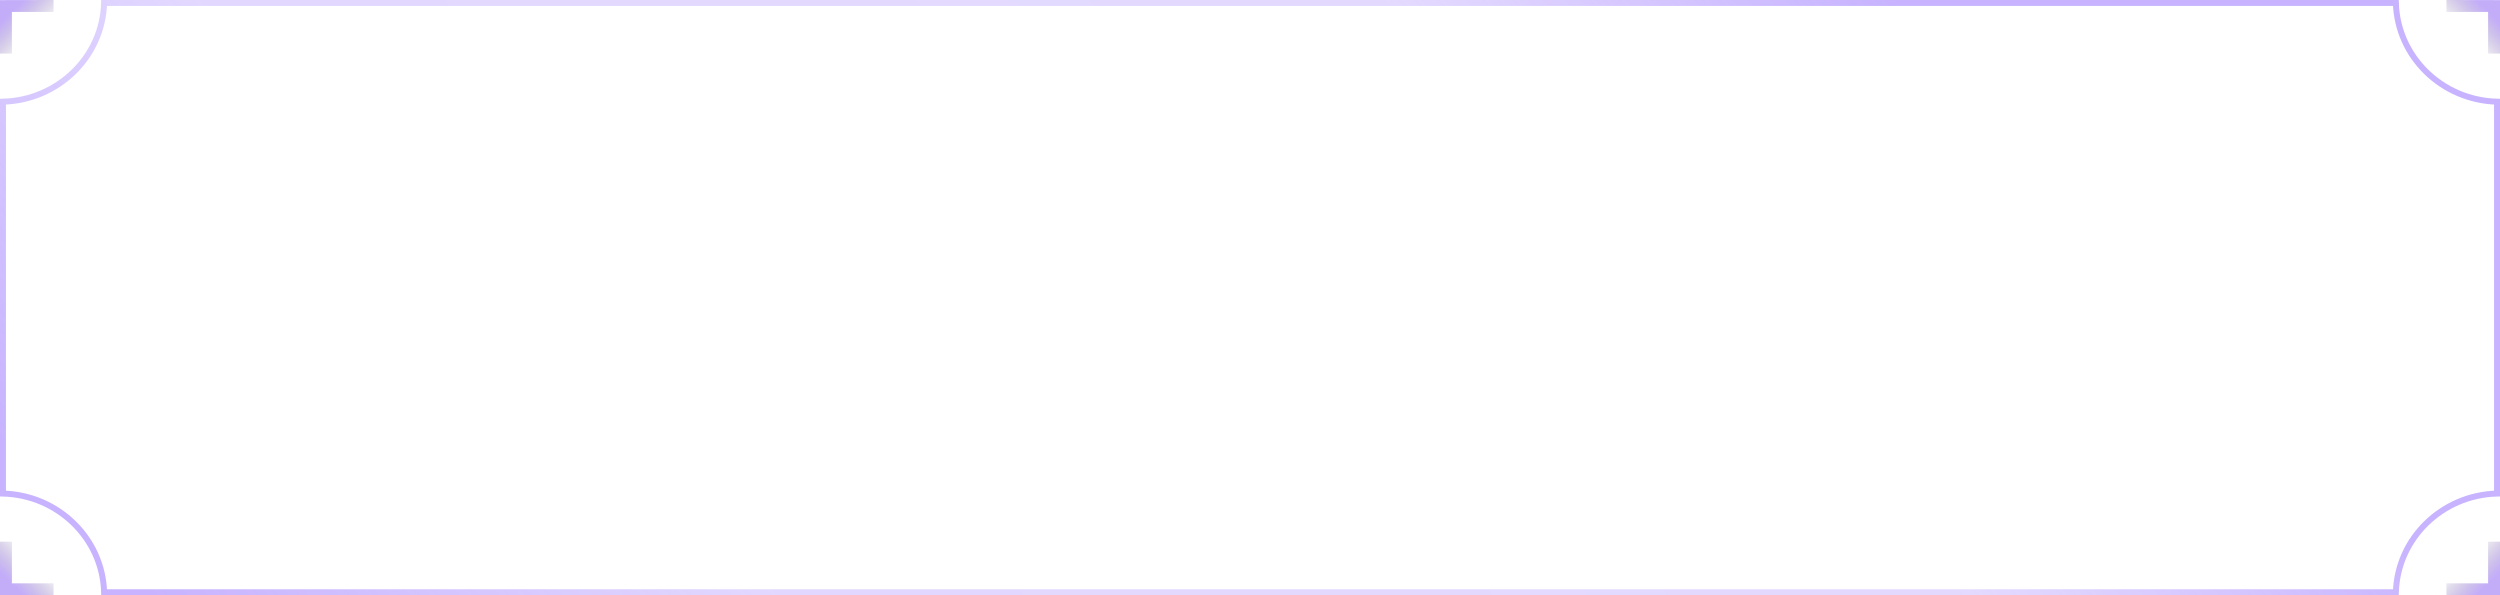 <svg width="420" height="100" viewBox="0 0 420 100" fill="none" xmlns="http://www.w3.org/2000/svg">
<path opacity="0.5" d="M17.492 99.5C17.227 90.444 9.758 83.17 0.5 82.916V17.084C9.758 16.831 17.227 9.556 17.492 0.5H402.507C402.773 9.556 410.242 16.831 419.5 17.084V82.916C410.242 83.17 402.773 90.444 402.507 99.5H17.492Z" stroke="url(#paint0_linear)"/>
<path opacity="0.5" fill-rule="evenodd" clip-rule="evenodd" d="M411 0V2H418V9H420V0.019L411 0Z" fill="url(#paint1_linear)"/>
<path opacity="0.5" fill-rule="evenodd" clip-rule="evenodd" d="M411 100V98H418V91H420V99.981L411 100Z" fill="url(#paint2_linear)"/>
<path opacity="0.5" fill-rule="evenodd" clip-rule="evenodd" d="M9 0V2H2V9H0V0.019L9 0Z" fill="url(#paint3_linear)"/>
<path opacity="0.5" fill-rule="evenodd" clip-rule="evenodd" d="M9 100V98H2V91H0V99.981L9 100Z" fill="url(#paint4_linear)"/>
<defs>
<linearGradient id="paint0_linear" x1="11.632" y1="134.674" x2="283.295" y2="-129.429" gradientUnits="userSpaceOnUse">
<stop offset="0.089" stop-color="#8F67FF"/>
<stop offset="0.289" stop-color="#8F67FF" stop-opacity="0.51"/>
<stop offset="0.67" stop-color="#8F67FF" stop-opacity="0.49"/>
<stop offset="0.827" stop-color="#8F67FF"/>
</linearGradient>
<linearGradient id="paint1_linear" x1="410.972" y1="8.953" x2="420" y2="5.15185e-05" gradientUnits="userSpaceOnUse">
<stop stop-color="#FFD271" stop-opacity="0"/>
<stop offset="0.397" stop-color="#533988" stop-opacity="0.24"/>
<stop offset="0.777" stop-color="#885CF4"/>
</linearGradient>
<linearGradient id="paint2_linear" x1="410.972" y1="91.047" x2="420" y2="100" gradientUnits="userSpaceOnUse">
<stop stop-color="#FFD271" stop-opacity="0"/>
<stop offset="0.397" stop-color="#533988" stop-opacity="0.24"/>
<stop offset="0.777" stop-color="#885CF4"/>
</linearGradient>
<linearGradient id="paint3_linear" x1="9.028" y1="8.953" x2="5.72383e-05" y2="5.15185e-05" gradientUnits="userSpaceOnUse">
<stop stop-color="#FFD271" stop-opacity="0"/>
<stop offset="0.397" stop-color="#533988" stop-opacity="0.24"/>
<stop offset="0.777" stop-color="#885CF4"/>
</linearGradient>
<linearGradient id="paint4_linear" x1="9.028" y1="91.047" x2="5.72383e-05" y2="100" gradientUnits="userSpaceOnUse">
<stop stop-color="#FFD271" stop-opacity="0"/>
<stop offset="0.397" stop-color="#533988" stop-opacity="0.24"/>
<stop offset="0.777" stop-color="#885CF4"/>
</linearGradient>
</defs>
</svg>
